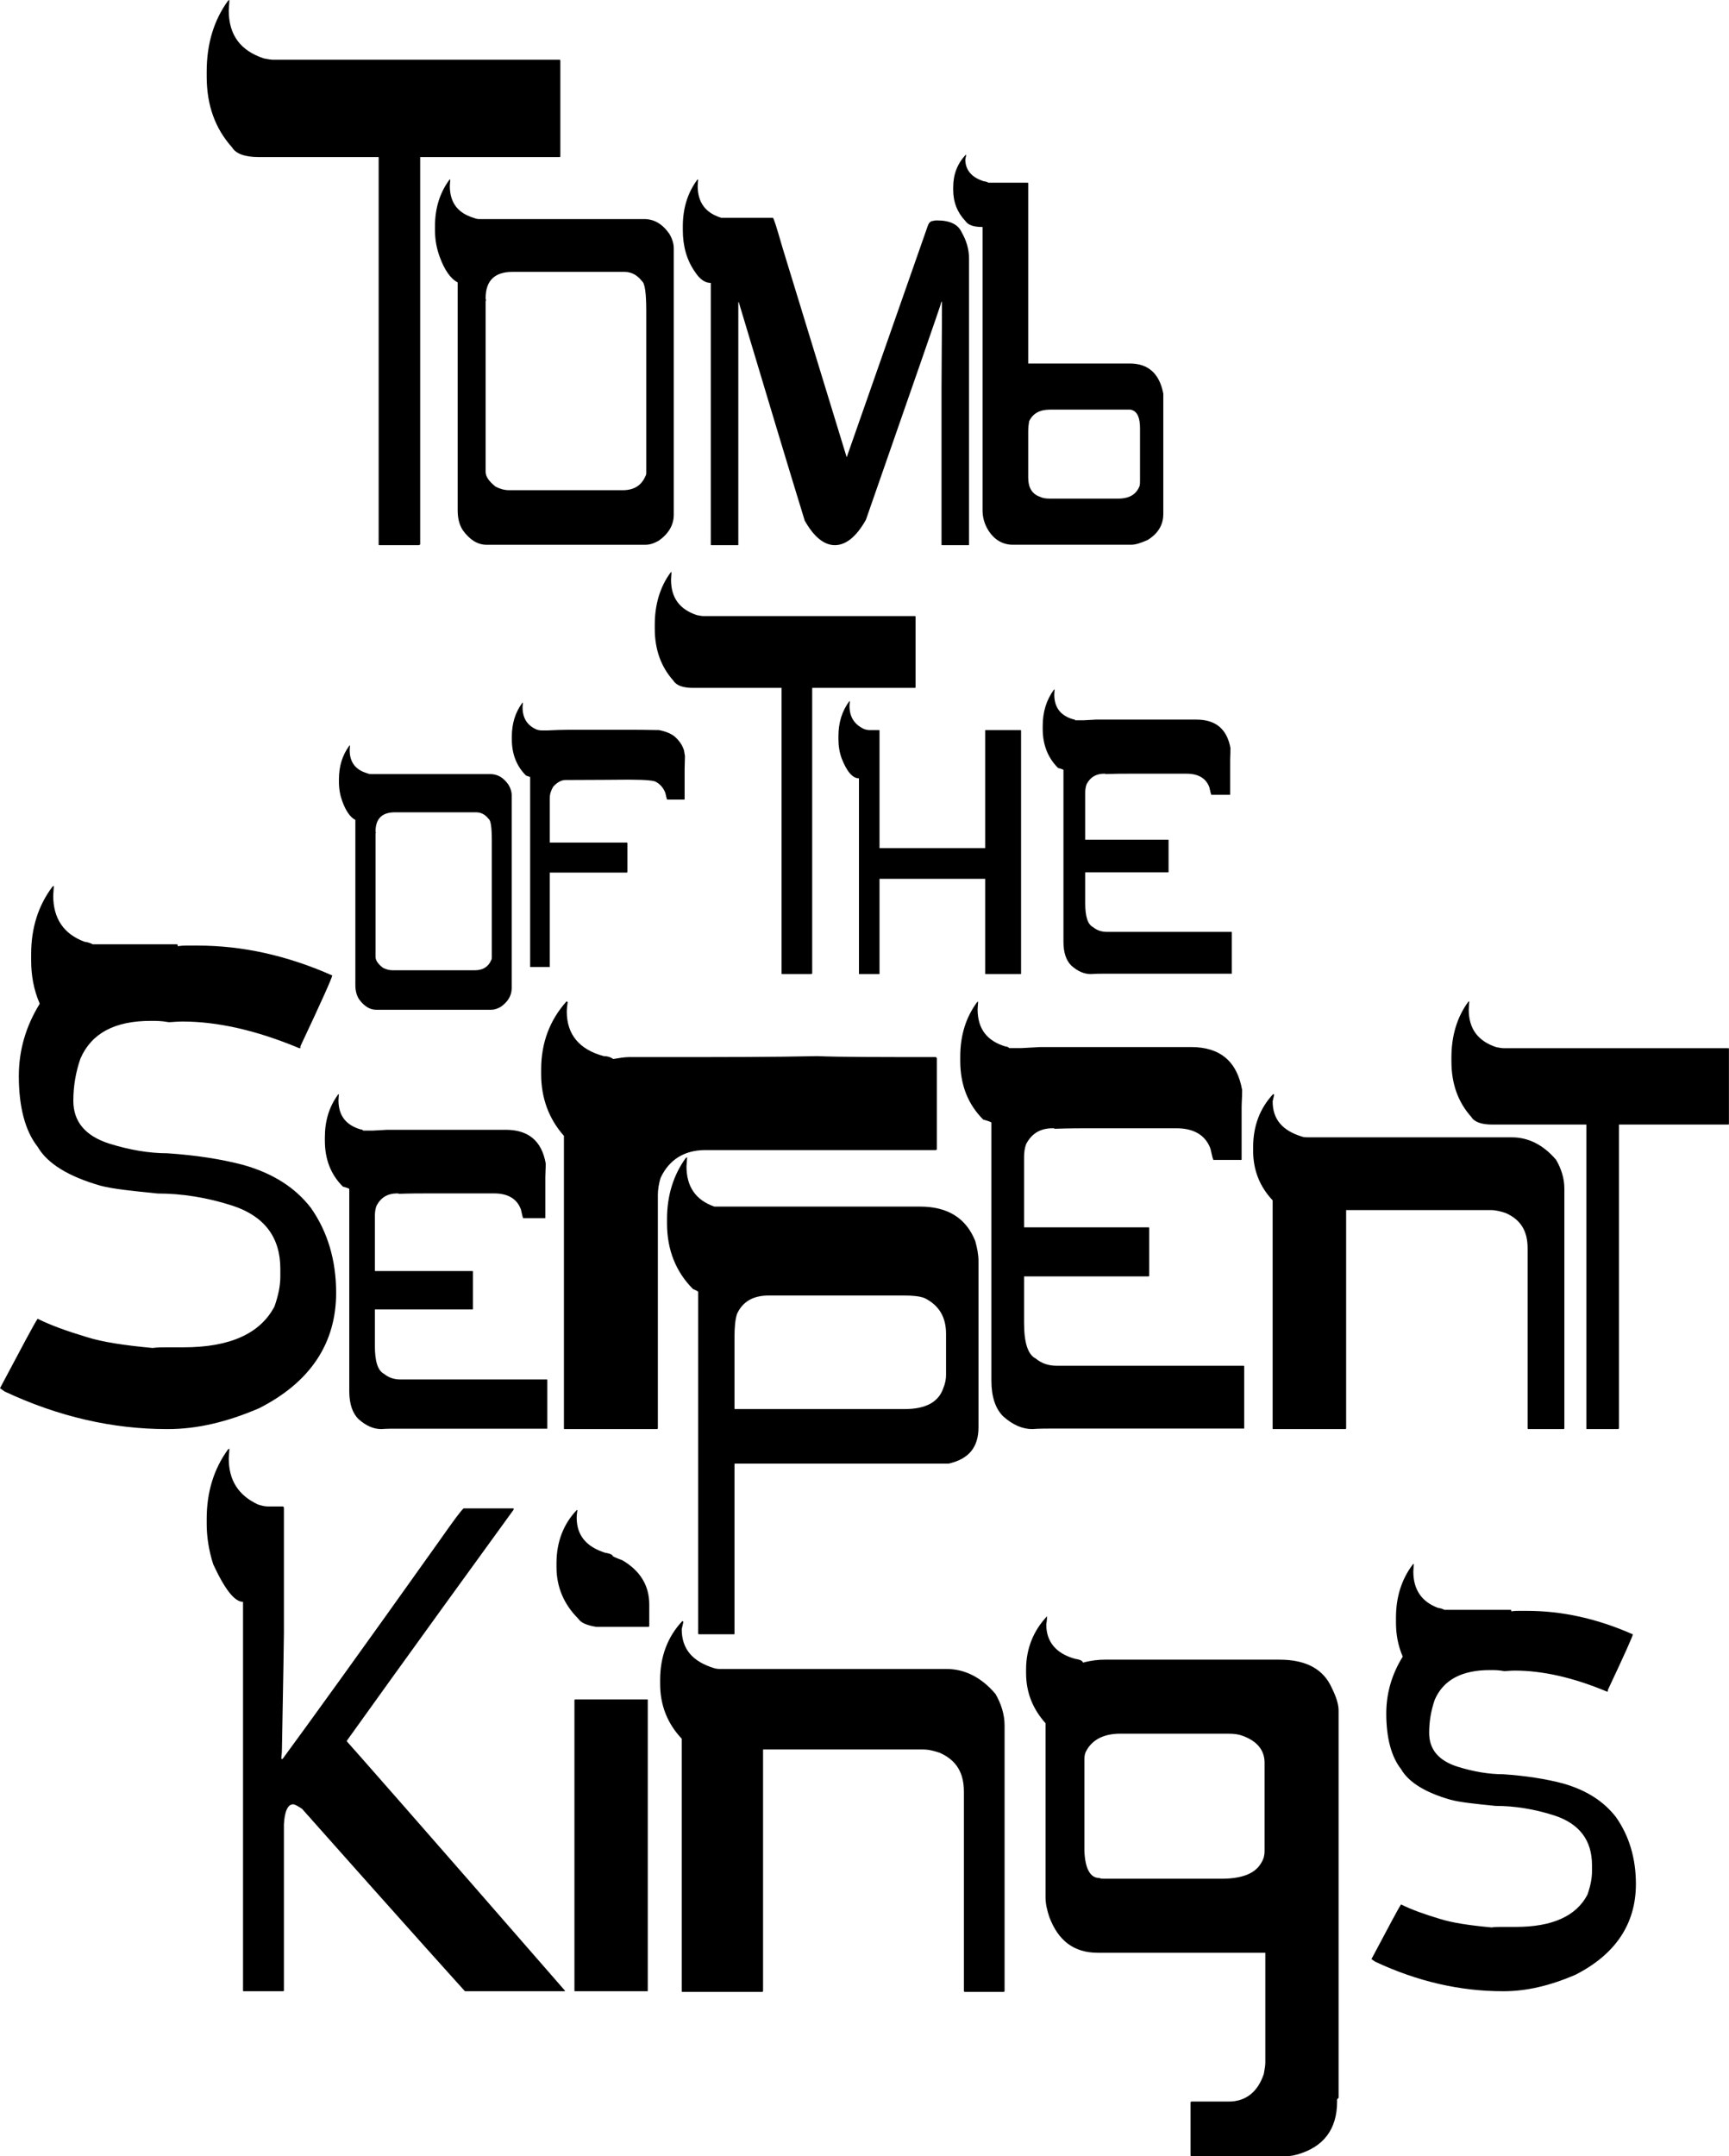 <svg viewBox="0 0 802 1000" fill="none" xmlns="http://www.w3.org/2000/svg">
<path d="M655.811 725.321L655.576 728.872C655.576 737.164 659.362 742.845 666.939 745.686C668.6 745.921 669.545 746.396 670.02 746.631H700.568C701.038 746.631 701.038 746.871 701.038 747.341C702.458 747.106 703.408 747.106 704.118 747.106H708.379C724.484 747.106 740.823 750.657 757.397 757.999C757.397 758.709 753.606 767.236 745.794 783.811V784.521H745.319C729.455 777.889 715.246 774.813 702.698 774.813C700.568 774.813 698.907 775.048 697.722 775.048C695.121 774.573 693.226 774.573 691.565 774.573H691.095C678.072 774.573 669.545 779.074 665.519 788.307C663.795 793.256 662.915 798.46 662.918 803.701C662.918 811.277 667.179 816.489 675.941 819.329C683.518 821.695 690.62 822.88 697.252 822.88C707.669 823.59 716.907 825.011 724.954 827.141C735.846 830.222 743.898 835.428 749.58 842.77C755.736 851.533 758.817 861.95 758.817 873.793C758.817 892.263 749.345 906.466 730.64 915.939C719.037 920.915 708.144 923.516 697.487 923.516H697.012C677.362 923.516 657.472 919.02 637.817 909.782L636.156 908.602C644.208 893.443 648.709 884.921 649.89 883.26C654.626 885.631 660.547 887.762 667.649 889.892C673.571 891.788 681.623 892.973 691.805 893.918C693.701 893.683 695.356 893.683 696.542 893.683H703.168C719.982 893.683 731.11 888.707 736.322 878.764C737.742 874.738 738.452 871.187 738.452 867.872V865.031C738.452 853.428 732.531 845.851 721.168 842.06C711.695 838.984 702.458 837.564 693.701 837.564C684.228 836.614 677.362 835.904 672.861 834.718C661.258 831.408 653.446 826.671 649.89 820.515C645.394 814.828 643.023 806.066 643.023 794.703C643.023 785.231 645.629 776.469 650.605 768.417V768.182C648.469 763.21 647.524 757.999 647.524 752.553V750.187C647.524 740.715 650.13 732.428 655.336 725.561L655.811 725.321ZM485.663 749.622V749.972C485.663 749.972 485.663 751.357 485.318 753.438C485.318 761.415 489.824 766.961 498.842 769.387C501.267 769.737 502.308 770.432 502.308 771.122C506.124 770.082 509.589 769.737 512.365 769.737H593.51C605.999 769.737 613.971 774.243 617.787 782.915C619.867 787.076 620.907 790.542 620.907 793.318V972.948L620.212 973.643V974.684C620.212 987.517 613.971 995.839 601.488 999.305C599.062 1000 597.326 1000 595.941 1000H552.94C552.59 1000 552.245 1000 552.245 999.65V975.029C552.245 974.684 552.59 974.684 552.94 974.684H569.93C577.907 974.684 583.458 970.177 586.229 961.855C586.579 959.775 586.924 958.039 586.924 956.649V905.676H509.244C498.147 905.676 490.865 900.125 486.704 889.027C485.663 885.906 484.968 882.785 484.968 880.015V799.214C479.077 792.623 475.951 784.996 475.951 775.978V774.243C475.951 764.536 479.422 756.214 485.663 749.622ZM503.003 816.204V858.514C503.348 866.836 505.778 870.997 509.939 870.997C510.63 871.342 511.325 871.343 512.365 871.343H566.464C576.171 871.343 582.418 868.917 585.188 863.716C586.229 861.98 586.579 860.245 586.579 858.514V817.594C586.579 811.698 583.108 807.536 576.521 805.106C574.786 804.416 572.705 804.066 569.584 804.066H519.647C512.02 804.066 506.469 806.841 503.698 812.393C503.003 813.778 503.003 815.163 503.003 816.204ZM316.602 751.727C316.602 752.112 316.987 752.112 316.987 752.112C316.987 752.498 316.602 753.653 316.217 755.578C316.217 764.816 321.222 770.592 331.231 773.673C332.386 774.058 333.541 774.058 334.696 774.058H439.022C447.494 774.058 455.191 777.904 461.737 785.606C464.433 790.227 465.973 795.228 465.973 800.235V923.426C465.973 923.811 465.588 923.811 465.588 923.811H447.494C447.494 923.811 447.109 923.811 447.109 923.426V831.032C447.109 822.18 443.643 816.404 435.946 812.938C433.635 812.168 430.94 811.397 428.244 811.397H353.945V923.426C353.945 923.811 353.56 923.811 353.56 923.811H316.602C316.217 923.811 316.217 923.811 316.217 923.426V806.396C309.673 799.464 306.208 790.997 306.208 780.985V779.059C306.208 768.282 309.673 759.044 316.602 751.727ZM267.496 700.374H267.843C267.843 700.72 267.496 702.11 267.496 703.845C267.496 712.172 272.008 717.379 280.684 720.154C283.113 720.505 284.154 721.195 284.154 721.545C284.154 721.89 285.889 722.585 288.665 723.625C296.994 728.487 301.158 735.423 301.158 744.1V754.163C301.158 754.513 300.811 754.513 300.464 754.513H276.519C272.355 753.818 269.578 752.778 268.191 750.692C261.597 744.101 258.127 736.118 258.127 726.751V725.016C258.127 715.298 261.25 706.966 267.496 700.374ZM266.802 788.172H300.117C300.464 788.172 300.464 788.172 300.464 788.522V923.171C300.464 923.516 300.464 923.516 300.117 923.516H266.802C266.455 923.516 266.455 923.516 266.455 923.171V788.522C266.455 788.172 266.802 788.172 266.802 788.172ZM106.41 671.882L106.109 676.398C106.109 686.631 110.624 693.553 119.654 697.769C121.46 698.369 122.964 698.674 124.168 698.674H131.092C131.392 698.674 131.693 698.974 131.693 699.274V757.364C131.693 760.074 131.392 777.834 130.79 810.642C130.79 813.353 130.489 814.853 130.489 815.759H131.092C142.83 799.804 167.211 766.096 204.233 714.023C210.554 704.991 214.166 700.174 215.069 699.574H238.246V700.174C187.979 769.407 162.395 805.226 160.89 807.331V807.631C161.492 808.232 195.203 846.461 262.024 923.216V923.516H215.671C215.37 923.216 190.086 895.224 140.121 838.934C138.315 837.729 136.81 836.829 135.907 836.829C133.499 836.829 131.994 840.14 131.693 846.161V923.216C131.693 923.516 131.392 923.516 131.092 923.516H113.031C112.73 923.516 112.73 923.516 112.73 923.216V742.92C108.818 742.92 104.303 737.199 98.885 725.461C96.778 718.839 95.875 712.518 95.875 706.801V704.39C95.875 692.052 99.186 681.215 105.808 672.182L106.41 671.882ZM681.513 464.404L681.278 468.183C681.278 477.158 685.529 482.827 694.031 485.661C695.446 485.897 696.391 486.133 697.337 486.133H801.733C801.968 486.133 801.968 486.369 801.968 486.606V521.089C801.968 521.324 801.968 521.559 801.733 521.559H750.95V662.565L750.48 662.8H736.307C735.836 662.8 735.836 662.8 735.836 662.565V521.559H692.14C687.179 521.559 683.873 520.379 682.458 518.019C676.316 511.167 673.246 502.665 673.246 492.274V490.385C673.246 480.465 675.846 471.726 681.043 464.64L681.513 464.404Z" fill="black"/>
<path d="M590.665 507.311C590.665 507.661 591.015 507.661 591.015 507.661C591.015 508.006 590.665 509.051 590.32 510.792C590.32 519.139 594.841 524.355 603.883 527.141C604.928 527.486 605.969 527.486 607.014 527.486H701.278C708.93 527.486 715.886 530.967 721.803 537.923C724.238 542.095 725.629 546.621 725.629 551.142V662.45C725.629 662.795 725.279 662.795 725.279 662.795H708.93C708.93 662.795 708.585 662.795 708.585 662.45V578.969C708.585 570.967 705.454 565.751 698.497 562.62C696.411 561.925 693.976 561.229 691.54 561.229H624.408V662.45C624.408 662.795 624.058 662.795 624.058 662.795H590.665C590.32 662.795 590.32 662.795 590.32 662.45V556.703C584.403 550.447 581.272 542.79 581.272 533.748V532.007C581.272 522.27 584.403 513.922 590.665 507.311ZM157.185 507.466L157 510.252C157 517.303 160.34 521.754 167.207 523.795C167.763 523.795 168.134 523.985 168.505 524.355H172.96C177.043 524.17 179.27 523.985 179.641 523.985H234.573C245.152 523.985 251.276 529.181 253.132 539.574C253.132 542.17 252.946 544.21 252.946 545.881V564.81C252.946 564.995 252.946 564.995 252.761 564.995H242.739C242.554 564.995 242.182 563.51 241.625 560.914C239.769 555.903 235.501 553.492 229.191 553.492H197.828C194.673 553.492 190.404 553.492 185.023 553.677C184.837 553.492 184.466 553.492 184.28 553.492C179.826 553.492 176.671 555.348 174.63 559.244C174.073 560.729 173.888 562.4 173.888 563.885V589.492H219.17C219.355 589.492 219.355 589.682 219.355 589.867V606.941C219.355 607.126 219.355 607.311 219.17 607.311H173.888V624.2C173.888 631.252 175.187 635.703 178.156 637.188C180.383 639.044 182.981 639.789 185.765 639.789H253.688C253.874 639.789 253.874 639.974 253.874 640.159V662.615H183.167C181.682 662.615 179.455 662.615 176.857 662.8C173.331 662.8 169.805 661.315 166.279 658.159C163.495 655.378 162.01 651.107 162.01 645.171V551.447C162.01 551.262 161.082 550.892 159.041 550.337C153.473 544.77 150.689 537.719 150.689 528.991V527.511C150.689 519.714 152.731 513.217 156.814 507.651L157.185 507.466ZM318.729 536.733L318.428 540.949C318.428 550.277 322.642 556.598 331.37 559.609H426.783C439.727 559.609 448.154 565.025 452.37 575.563C453.275 578.874 453.875 581.885 453.875 584.89V661.945C453.875 671.277 449.359 676.694 440.032 678.804H340.701V757.664C340.701 757.964 340.701 757.964 340.4 757.964H324.448C324.147 757.964 323.846 757.964 323.846 757.664V599.039C323.846 599.039 322.942 598.439 321.437 597.834C313.612 590.007 309.398 579.774 309.398 567.436V565.325C309.398 554.493 312.408 544.86 318.127 537.033L318.729 536.733ZM340.701 620.109V653.518H419.562C429.494 653.518 435.516 650.207 437.621 643.585C438.526 641.48 438.827 639.374 438.827 637.569V618.604C438.827 610.777 435.516 605.36 428.894 602.05C426.483 601.144 423.473 600.844 418.962 600.844H356.654C349.43 600.844 344.614 603.555 341.905 609.272C341.002 611.982 340.701 615.593 340.701 620.109Z" fill="black"/>
<path d="M262.9 464.3C262.9 464.741 263.34 464.741 263.34 464.741C263.34 465.181 262.9 466.941 262.9 469.142C262.9 479.705 268.622 486.747 280.066 489.828C281.826 489.828 283.146 490.268 284.467 491.148C287.108 490.708 289.749 490.268 291.949 490.268H309.995C335.962 490.268 358.849 490.268 379.096 489.828C389.659 490.268 408.144 490.268 434.11 490.268L434.55 490.708V532.962C434.55 533.402 434.11 533.402 433.67 533.402H327.159C317.477 533.402 310.435 537.803 306.474 546.166C305.593 548.806 305.153 551.887 305.153 554.088V662.36C305.153 662.8 304.713 662.8 304.713 662.8H262.02C261.58 662.8 261.58 662.8 261.58 662.36V526.801C254.538 518.879 251.017 509.191 251.017 498.191V495.99C251.017 483.666 254.978 473.103 262.9 464.3ZM453.705 464.537L453.465 468.09C453.465 477.091 457.731 482.776 466.494 485.382C467.204 485.382 467.679 485.618 468.154 486.092H473.835C479.047 485.855 481.892 485.618 482.368 485.618H552.48C565.984 485.618 573.801 492.251 576.166 505.515C576.166 508.831 575.931 511.437 575.931 513.572V537.734C575.931 537.969 575.931 537.969 575.696 537.969H562.903C562.668 537.969 562.193 536.073 561.482 532.757C559.112 526.361 553.665 523.28 545.613 523.28H505.578C501.552 523.28 496.106 523.28 489.234 523.52C488.999 523.28 488.524 523.28 488.289 523.28C482.603 523.28 478.577 525.65 475.971 530.627C475.261 532.522 475.021 534.653 475.021 536.548V569.236H532.82C533.055 569.236 533.055 569.471 533.055 569.712V591.502C533.055 591.737 533.055 591.977 532.82 591.977H475.021V613.533C475.021 622.535 476.681 628.216 480.472 630.112C483.313 632.482 486.629 633.428 490.185 633.428H576.876C577.116 633.428 577.116 633.668 577.116 633.903V662.565H486.864C484.973 662.565 482.127 662.565 478.812 662.8C474.311 662.8 469.809 660.905 465.308 656.879C461.757 653.328 459.862 647.876 459.862 640.299V520.674C459.862 520.439 458.677 519.964 456.071 519.254C448.964 512.147 445.413 503.15 445.413 492.014V490.119C445.413 480.17 448.019 471.88 453.23 464.774L453.705 464.537ZM24.983 410.867L24.682 415.382C24.682 425.917 29.497 433.141 39.129 436.753C41.236 437.054 42.44 437.656 43.042 437.957H81.871C82.473 437.957 82.473 438.258 82.473 438.86C84.279 438.558 85.483 438.558 86.385 438.558H91.804C112.271 438.558 133.04 443.074 154.109 452.404C154.109 453.307 149.293 464.143 139.361 485.213V486.116H138.758C118.592 477.688 100.532 473.775 84.579 473.775C81.871 473.775 79.764 474.076 78.259 474.076C74.948 473.474 72.54 473.474 70.433 473.474H69.831C53.276 473.474 42.44 479.193 37.323 490.932C35.216 496.952 34.013 503.575 34.013 510.497C34.013 520.129 39.43 526.751 50.567 530.362C60.199 533.372 69.229 534.878 77.657 534.878C90.9 535.778 102.639 537.583 112.873 540.294C126.719 544.21 136.953 550.832 144.176 560.159C152.002 571.297 155.915 584.54 155.915 599.589C155.915 623.07 143.875 641.13 120.097 653.168C105.348 659.489 91.502 662.8 77.958 662.8H77.356C52.373 662.8 27.09 657.079 2.107 645.341L0 643.835C10.234 624.575 15.953 613.738 17.458 611.632C23.477 614.643 31.002 617.348 40.033 620.059C47.557 622.465 57.791 623.97 70.734 625.175C73.142 624.875 75.249 624.875 76.754 624.875H85.181C106.552 624.875 120.699 618.554 127.321 605.911C129.127 600.794 130.03 596.278 130.03 592.067V588.456C130.03 573.708 122.505 564.075 108.057 559.259C96.017 555.343 84.279 553.537 73.142 553.537C61.102 552.332 52.373 551.432 46.654 549.927C31.905 545.71 21.973 539.694 17.458 531.867C11.739 524.645 8.729 513.507 8.729 499.059C8.729 487.019 12.04 475.882 18.361 465.648V465.347C15.652 459.026 14.448 452.404 14.448 445.482V442.471C14.448 430.432 17.759 419.897 24.381 411.168L24.983 410.867ZM489.184 319.705L489.024 322.072C489.024 328.067 491.865 331.854 497.701 333.589C498.177 333.589 498.492 333.747 498.807 334.063H502.593C506.064 333.905 507.959 333.747 508.274 333.747H554.976C563.968 333.747 569.174 338.165 570.755 347C570.755 349.209 570.595 350.944 570.595 352.365V368.458C570.595 368.615 570.595 368.615 570.44 368.615H561.918C561.763 368.615 561.447 367.354 560.972 365.144C559.392 360.884 555.766 358.833 550.4 358.833H523.738C521.052 358.833 517.426 358.833 512.85 358.991C512.69 358.833 512.375 358.833 512.22 358.833C508.434 358.833 505.748 360.411 504.013 363.725C503.543 364.987 503.383 366.407 503.383 367.669V389.442H541.882C542.038 389.442 542.038 389.6 542.038 389.758V404.273C542.038 404.431 542.038 404.588 541.882 404.588H503.383V418.946C503.383 424.942 504.488 428.729 507.014 429.991C508.904 431.568 511.115 432.199 513.48 432.199H571.225C571.385 432.199 571.385 432.357 571.385 432.515V451.606H511.275C510.01 451.606 508.119 451.606 505.908 451.764C502.913 451.764 499.912 450.502 496.916 447.819C494.546 445.453 493.285 441.824 493.285 436.775V357.098C493.285 356.94 492.495 356.625 490.76 356.151C486.028 351.418 483.663 345.423 483.663 338.007V336.745C483.663 330.118 485.398 324.596 488.869 319.863L489.184 319.705ZM394.198 325.143L394.047 327.412C394.047 332.555 396.316 336.035 400.855 338.153C401.762 338.455 402.517 338.607 402.973 338.607H407.814C407.964 338.607 407.964 338.758 407.964 338.758V393.37H456.981V338.758C456.981 338.607 457.131 338.607 457.281 338.607H473.32C473.47 338.607 473.62 338.758 473.62 338.758V451.613C473.62 451.764 473.47 451.764 473.32 451.764H457.281C457.131 451.764 456.981 451.764 456.981 451.613V407.59H407.964V451.613C407.964 451.764 407.964 451.764 407.814 451.764H398.585C398.434 451.764 398.434 451.764 398.434 451.613V360.996C395.56 360.996 392.837 357.971 390.416 351.768C389.358 348.894 388.903 345.868 388.903 342.691V341.481C388.903 335.127 390.568 329.833 393.896 325.294L394.198 325.143Z" fill="black"/>
<path d="M311.483 265.315L311.261 268.867C311.261 277.301 315.256 282.628 323.247 285.292C324.578 285.514 325.466 285.736 326.354 285.736H424.463C424.683 285.736 424.683 285.958 424.683 286.18V318.586C424.683 318.808 424.683 319.03 424.463 319.03H376.74V451.542L376.296 451.764H362.978C362.534 451.764 362.534 451.764 362.534 451.542V319.03H321.471C316.81 319.03 313.703 317.921 312.371 315.701C306.6 309.264 303.714 301.273 303.714 291.507V289.731C303.714 280.409 306.156 272.196 311.039 265.537L311.483 265.315ZM242.541 325.862L242.395 328.06C242.395 332.895 244.446 336.412 248.842 338.317C249.574 338.61 250.454 338.756 251.333 338.756H254.117C257.487 338.609 260.564 338.463 263.641 338.463H291.042C294.412 338.463 299.394 338.463 305.695 338.609C308.625 339.195 310.969 340.075 312.874 341.54C315.072 343.445 316.537 345.643 317.27 347.987L317.71 350.625C317.71 352.969 317.563 355.02 317.563 356.486V370.552C317.563 370.845 317.563 370.845 317.27 370.845H309.504C309.357 370.845 309.064 369.82 308.625 367.769C307.746 365.424 306.281 363.812 304.522 362.786C303.79 362.054 299.834 361.614 292.654 361.614H289.87C285.181 361.614 275.949 361.761 262.323 361.761C260.418 361.761 258.513 362.786 256.608 364.838C255.582 366.596 254.996 368.355 254.996 370.259V390.773H290.749C290.895 390.773 291.042 390.92 291.042 391.066V404.4C291.042 404.547 290.895 404.693 290.749 404.693H254.996V448.358C254.996 448.505 254.996 448.505 254.85 448.505H246.205C245.911 448.505 245.911 448.505 245.911 448.358V360.442C245.911 360.296 245.325 360.149 244.006 359.71C239.611 355.314 237.413 349.746 237.413 342.859V341.687C237.413 335.533 239.025 330.404 242.248 326.008L242.541 325.862ZM162.339 345.676L162.192 347.874C162.192 353.442 164.83 356.958 170.105 358.57C170.838 358.863 171.424 359.01 172.01 359.01H227.397C230.767 359.01 233.551 360.621 235.895 363.992C236.921 365.75 237.361 367.362 237.361 368.827V458.208C237.361 461.725 235.602 464.656 232.233 467C230.621 467.879 229.302 468.319 227.836 468.319H174.5C171.57 468.319 168.933 466.707 166.588 463.484C165.416 461.725 164.83 459.527 164.83 456.744V380.256C162.485 379.084 160.434 376.153 158.823 371.758C157.797 368.973 157.211 366.043 157.211 362.673V361.501C157.211 355.347 158.823 350.218 162.046 345.822L162.339 345.676ZM174.207 385.531V385.678C174.207 385.971 174.207 385.971 174.354 385.971L174.207 386.703V443.849C174.207 445.461 175.38 447.073 177.578 448.831C179.043 449.563 180.508 450.003 182.12 450.003H220.217C224.027 450.003 226.518 448.391 227.836 445.314C228.129 444.875 228.129 444.435 228.129 443.995V389.927C228.129 383.919 227.69 380.549 226.664 379.817C225.053 377.765 223.148 376.739 220.803 376.739H183.146C177.285 376.739 174.207 379.67 174.207 385.531ZM447.979 71.773H448.194C448.194 71.989 447.979 72.637 447.759 73.934C447.759 78.904 450.785 82.362 456.406 84.091C457.051 84.091 457.701 84.307 458.567 84.739H476.501C476.716 84.739 476.936 84.739 476.936 84.955V168.585H524.043C532.685 168.585 537.877 173.34 539.602 182.632V238.386C539.602 243.356 537.226 247.462 532.255 250.488C529.229 251.784 526.854 252.649 524.693 252.649H469.804C465.263 252.649 461.372 250.488 458.567 246.166C456.621 243.14 455.756 239.898 455.756 236.657V105.269H455.541C451.65 105.269 449.059 104.404 447.759 102.459C444.088 98.569 442.142 93.815 442.142 87.98V86.9C442.142 80.849 444.088 75.879 447.979 71.773ZM476.936 200.136V221.53C476.936 226.068 478.662 229.094 482.338 230.39C483.633 231.039 485.143 231.255 486.874 231.255H518.642C523.828 231.255 527.069 229.31 528.584 225.42C528.799 224.556 528.799 223.907 528.799 223.043V198.624C528.799 194.085 527.719 191.06 525.123 190.195C524.693 189.979 524.478 189.979 524.043 189.979H487.089C482.338 189.979 479.097 191.708 477.366 195.382C477.151 196.679 476.936 198.191 476.936 200.136Z" fill="black"/>
<path d="M323.822 83.176L323.619 86.216C323.619 93.919 327.267 98.784 334.565 101.013H358.483C358.888 101.013 360.307 105.676 362.942 114.797L392.739 212.093L430.239 105.067C430.845 103.243 431.66 102.432 433.075 102.432C433.48 102.23 434.09 102.23 434.701 102.23C440.577 102.23 444.428 104.054 446.048 107.703C448.279 111.554 449.494 115.608 449.494 120.067V252.633C449.494 252.836 449.494 252.836 449.089 252.836H437.131C436.926 252.836 436.726 252.836 436.726 252.633V179.458C436.726 169.729 436.926 156.553 436.926 140.134V139.932H436.726C435.511 143.986 423.753 177.634 401.657 241.079C397.199 248.984 392.334 252.836 387.267 252.836C382.199 252.836 377.537 248.984 373.28 241.484C365.983 217.768 355.848 184.12 342.672 140.134H342.47V252.633C342.47 252.836 342.47 252.836 342.267 252.836H330.105C329.903 252.836 329.7 252.836 329.7 252.633V131.216C327.065 131.216 324.632 129.594 322.403 126.148C318.551 120.675 316.727 114.189 316.727 106.689V105.067C316.727 96.554 318.957 89.46 323.416 83.379L323.822 83.176ZM208.852 83.175L208.65 86.213C208.65 93.908 212.295 98.767 219.584 100.994C220.597 101.4 221.407 101.602 222.217 101.602H298.758C303.415 101.602 307.263 103.83 310.503 108.487C311.92 110.917 312.528 113.144 312.528 115.169V238.689C312.528 243.548 310.098 247.598 305.44 250.838C303.213 252.053 301.39 252.661 299.365 252.661H225.659C221.609 252.661 217.964 250.433 214.724 245.978C213.104 243.548 212.294 240.511 212.294 236.664V130.964C209.055 129.344 206.22 125.294 203.992 119.219C202.575 115.372 201.765 111.322 201.765 106.664V105.044C201.765 96.54 203.992 89.453 208.447 83.378L208.852 83.175ZM225.254 138.253V138.455C225.254 138.86 225.254 138.86 225.456 138.86L225.254 139.873V218.845C225.254 221.072 226.874 223.299 229.911 225.729C231.936 226.742 233.961 227.349 236.189 227.349H288.836C294.101 227.349 297.543 225.122 299.365 220.869C299.771 220.262 299.771 219.654 299.771 219.047V144.328C299.771 136.026 299.163 131.368 297.746 130.356C295.518 127.521 292.886 126.104 289.646 126.104H237.606C229.506 126.104 225.254 130.153 225.254 138.253Z" fill="black"/>
<path d="M106.409 0L106.109 4.816C106.109 16.254 111.527 23.477 122.362 27.089C124.168 27.39 125.372 27.692 126.576 27.692H259.616C259.916 27.692 259.916 27.993 259.916 28.294V72.239C259.916 72.54 259.916 72.841 259.616 72.841H194.902V252.535L194.3 252.835H176.24C175.638 252.835 175.638 252.835 175.638 252.535V72.841H119.954C113.633 72.841 109.42 71.336 107.614 68.326C99.788 59.597 95.875 48.761 95.875 35.517V33.109C95.875 20.468 99.186 9.331 105.808 0.301L106.409 0Z" fill="black"/>
</svg>
